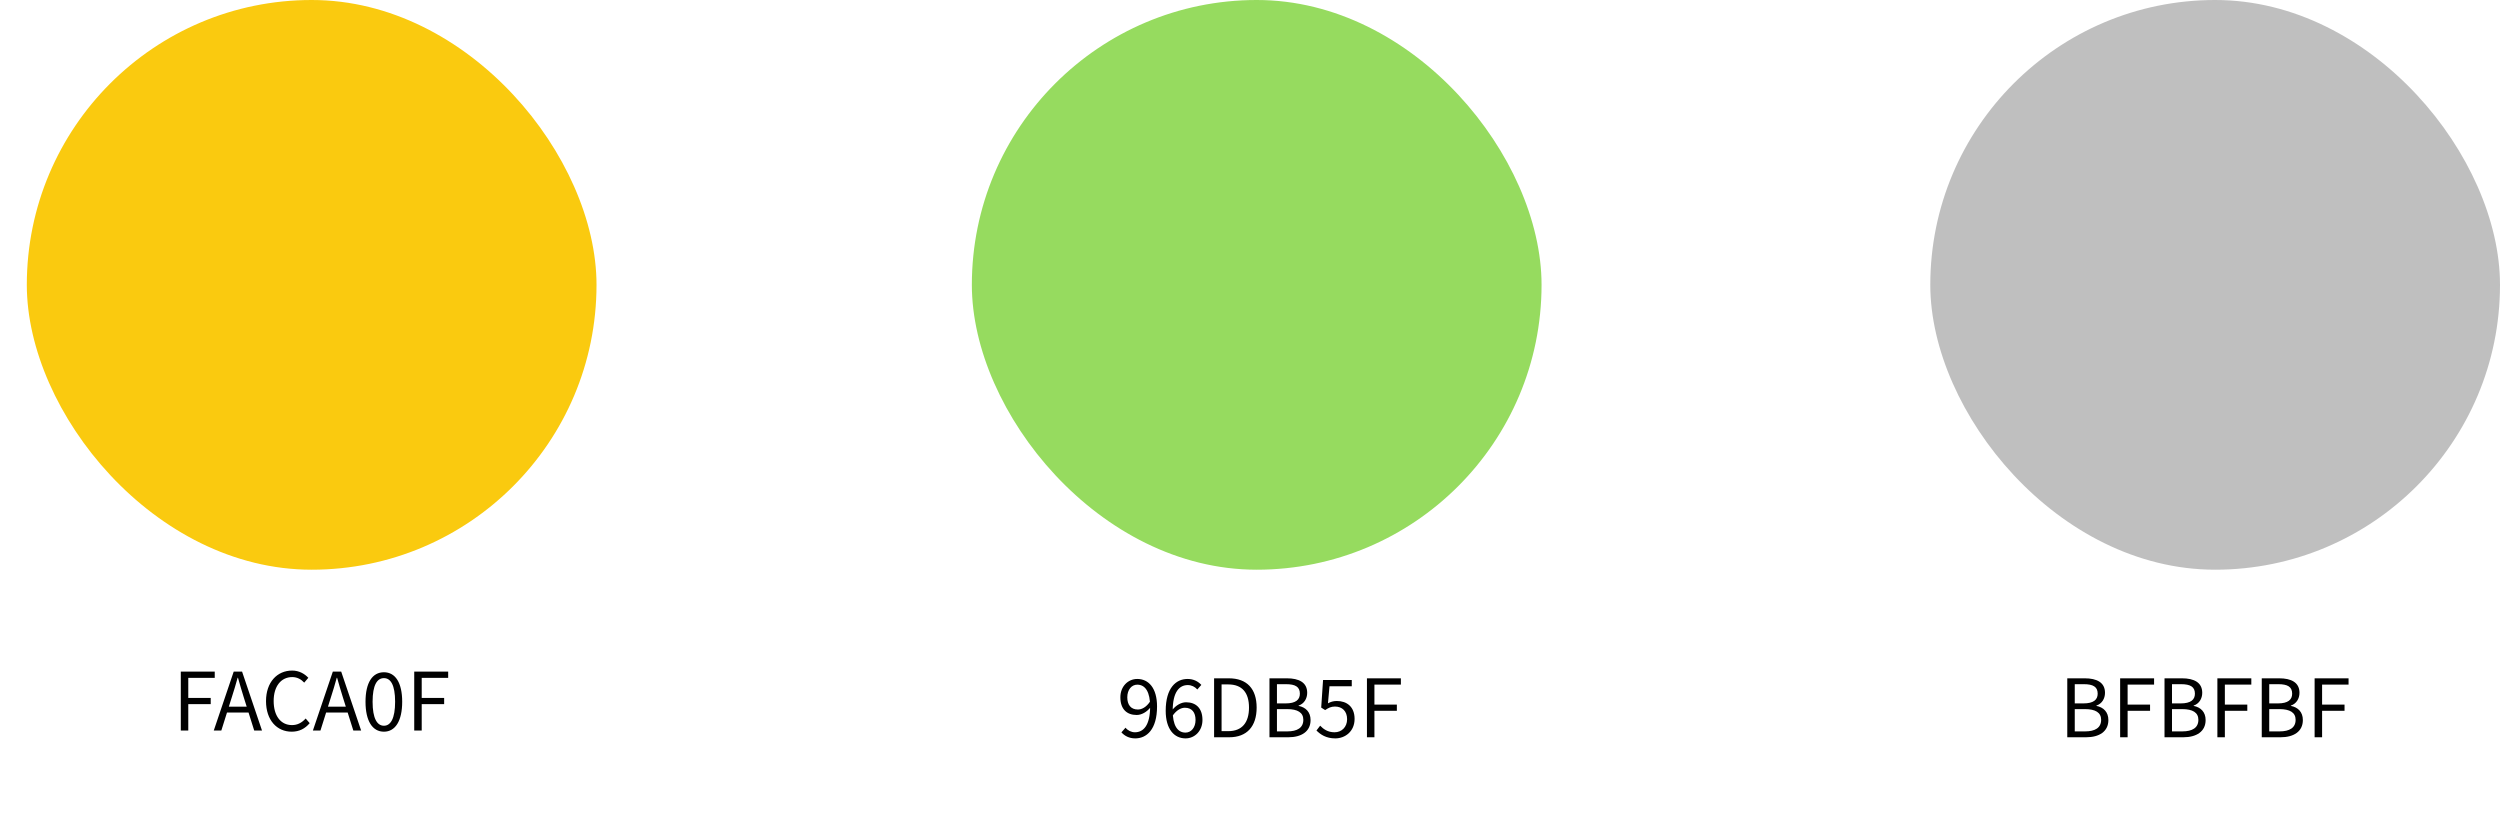 <svg width="373" height="122" viewBox="0 0 373 122" fill="none" xmlns="http://www.w3.org/2000/svg">
<rect x="4" width="85" height="85" rx="42.5" fill="#FACA0F"/>
<rect x="288" width="85" height="85" rx="42.5" fill="#BFBFBF"/>
<rect x="145" width="85" height="85" rx="42.5" fill="#96DB5F"/>
<path d="M169.379 110.168C171.071 110.168 172.631 108.848 172.631 105.404C172.631 102.656 171.371 101.3 169.679 101.3C168.311 101.3 167.159 102.404 167.159 104.036C167.159 105.788 168.107 106.676 169.595 106.676C170.315 106.676 171.119 106.232 171.671 105.512L171.611 104.636C171.035 105.524 170.339 105.86 169.775 105.86C168.719 105.86 168.191 105.152 168.191 104.036C168.191 102.896 168.839 102.152 169.679 102.152C170.915 102.152 171.599 103.292 171.599 105.404C171.599 108.284 170.567 109.256 169.331 109.256C168.803 109.256 168.275 109.004 167.927 108.572L167.315 109.268C167.783 109.784 168.455 110.168 169.379 110.168ZM176.887 110.168C178.243 110.168 179.407 109.064 179.407 107.42C179.407 105.668 178.435 104.78 176.959 104.78C176.239 104.78 175.447 105.224 174.895 105.944L174.931 106.82C175.531 105.932 176.227 105.596 176.779 105.596C177.847 105.596 178.375 106.304 178.375 107.42C178.375 108.548 177.727 109.304 176.875 109.304C175.639 109.304 174.967 108.164 174.967 106.052C174.967 103.172 175.999 102.212 177.223 102.212C177.763 102.212 178.291 102.464 178.639 102.872L179.239 102.188C178.771 101.684 178.099 101.3 177.187 101.3C175.483 101.3 173.923 102.608 173.923 106.052C173.923 108.8 175.195 110.168 176.887 110.168ZM181.143 110H183.399C186.051 110 187.491 108.368 187.491 105.572C187.491 102.776 186.051 101.204 183.339 101.204H181.143V110ZM182.259 109.088V102.116H183.255C185.319 102.116 186.351 103.34 186.351 105.572C186.351 107.804 185.319 109.088 183.255 109.088H182.259ZM189.405 110H192.213C194.169 110 195.537 109.148 195.537 107.432C195.537 106.232 194.805 105.524 193.749 105.32V105.272C194.577 104.996 195.033 104.228 195.033 103.364C195.033 101.816 193.797 101.204 192.009 101.204H189.405V110ZM190.521 104.948V102.08H191.877C193.245 102.08 193.941 102.464 193.941 103.496C193.941 104.396 193.329 104.948 191.817 104.948H190.521ZM190.521 109.124V105.8H192.057C193.593 105.8 194.457 106.304 194.457 107.396C194.457 108.584 193.557 109.124 192.057 109.124H190.521ZM199.224 110.168C200.7 110.168 202.104 109.124 202.104 107.264C202.104 105.416 200.916 104.588 199.452 104.588C198.924 104.588 198.528 104.72 198.132 104.936L198.36 102.392H201.684V101.456H197.4L197.124 105.572L197.712 105.944C198.216 105.608 198.588 105.416 199.176 105.416C200.268 105.416 200.988 106.124 200.988 107.3C200.988 108.5 200.16 109.256 199.116 109.256C198.108 109.256 197.46 108.788 196.968 108.272L196.416 108.992C197.016 109.592 197.856 110.168 199.224 110.168ZM203.948 110H205.064V106.052H208.412V105.128H205.064V102.14H209.012V101.204H203.948V110Z" fill="black"/>
<path d="M308.438 110H311.246C313.202 110 314.57 109.148 314.57 107.432C314.57 106.232 313.838 105.524 312.782 105.32V105.272C313.61 104.996 314.066 104.228 314.066 103.364C314.066 101.816 312.83 101.204 311.042 101.204H308.438V110ZM309.554 104.948V102.08H310.91C312.278 102.08 312.974 102.464 312.974 103.496C312.974 104.396 312.362 104.948 310.85 104.948H309.554ZM309.554 109.124V105.8H311.09C312.626 105.8 313.49 106.304 313.49 107.396C313.49 108.584 312.59 109.124 311.09 109.124H309.554ZM316.325 110H317.441V106.052H320.789V105.128H317.441V102.14H321.389V101.204H316.325V110ZM322.946 110H325.754C327.71 110 329.078 109.148 329.078 107.432C329.078 106.232 328.346 105.524 327.29 105.32V105.272C328.118 104.996 328.574 104.228 328.574 103.364C328.574 101.816 327.338 101.204 325.55 101.204H322.946V110ZM324.062 104.948V102.08H325.418C326.786 102.08 327.482 102.464 327.482 103.496C327.482 104.396 326.87 104.948 325.358 104.948H324.062ZM324.062 109.124V105.8H325.598C327.134 105.8 327.998 106.304 327.998 107.396C327.998 108.584 327.098 109.124 325.598 109.124H324.062ZM330.833 110H331.949V106.052H335.297V105.128H331.949V102.14H335.897V101.204H330.833V110ZM337.454 110H340.262C342.218 110 343.586 109.148 343.586 107.432C343.586 106.232 342.854 105.524 341.798 105.32V105.272C342.626 104.996 343.082 104.228 343.082 103.364C343.082 101.816 341.846 101.204 340.058 101.204H337.454V110ZM338.57 104.948V102.08H339.926C341.294 102.08 341.99 102.464 341.99 103.496C341.99 104.396 341.378 104.948 339.866 104.948H338.57ZM338.57 109.124V105.8H340.106C341.642 105.8 342.506 106.304 342.506 107.396C342.506 108.584 341.606 109.124 340.106 109.124H338.57ZM345.341 110H346.457V106.052H349.805V105.128H346.457V102.14H350.405V101.204H345.341V110Z" fill="black"/>
<path d="M26.975 109H28.091V105.052H31.439V104.128H28.091V101.14H32.039V100.204H26.975V109ZM31.893 109H33.021L34.569 104.08C34.893 103.096 35.169 102.136 35.457 101.116H35.505C35.793 102.136 36.069 103.096 36.381 104.08L37.929 109H39.093L36.117 100.204H34.869L31.893 109ZM33.453 106.312H37.509V105.436H33.453V106.312ZM43.518 109.168C44.658 109.168 45.51 108.712 46.206 107.896L45.606 107.2C45.042 107.824 44.394 108.184 43.566 108.184C41.886 108.184 40.83 106.804 40.83 104.584C40.83 102.388 41.934 101.02 43.602 101.02C44.346 101.02 44.934 101.356 45.39 101.848L46.002 101.128C45.486 100.564 44.658 100.048 43.59 100.048C41.358 100.048 39.69 101.776 39.69 104.608C39.69 107.464 41.322 109.168 43.518 109.168ZM46.682 109H47.81L49.358 104.08C49.682 103.096 49.959 102.136 50.246 101.116H50.294C50.583 102.136 50.858 103.096 51.17 104.08L52.718 109H53.883L50.907 100.204H49.658L46.682 109ZM48.242 106.312H52.298V105.436H48.242V106.312ZM57.283 109.168C58.975 109.168 60.007 107.572 60.007 104.704C60.007 101.836 58.975 100.3 57.283 100.3C55.567 100.3 54.535 101.836 54.535 104.704C54.535 107.572 55.567 109.168 57.283 109.168ZM57.283 108.28C56.275 108.28 55.591 107.212 55.591 104.704C55.591 102.184 56.275 101.176 57.283 101.176C58.279 101.176 58.951 102.184 58.951 104.704C58.951 107.212 58.279 108.28 57.283 108.28ZM61.803 109H62.919V105.052H66.267V104.128H62.919V101.14H66.868V100.204H61.803V109Z" fill="black"/>
</svg>
